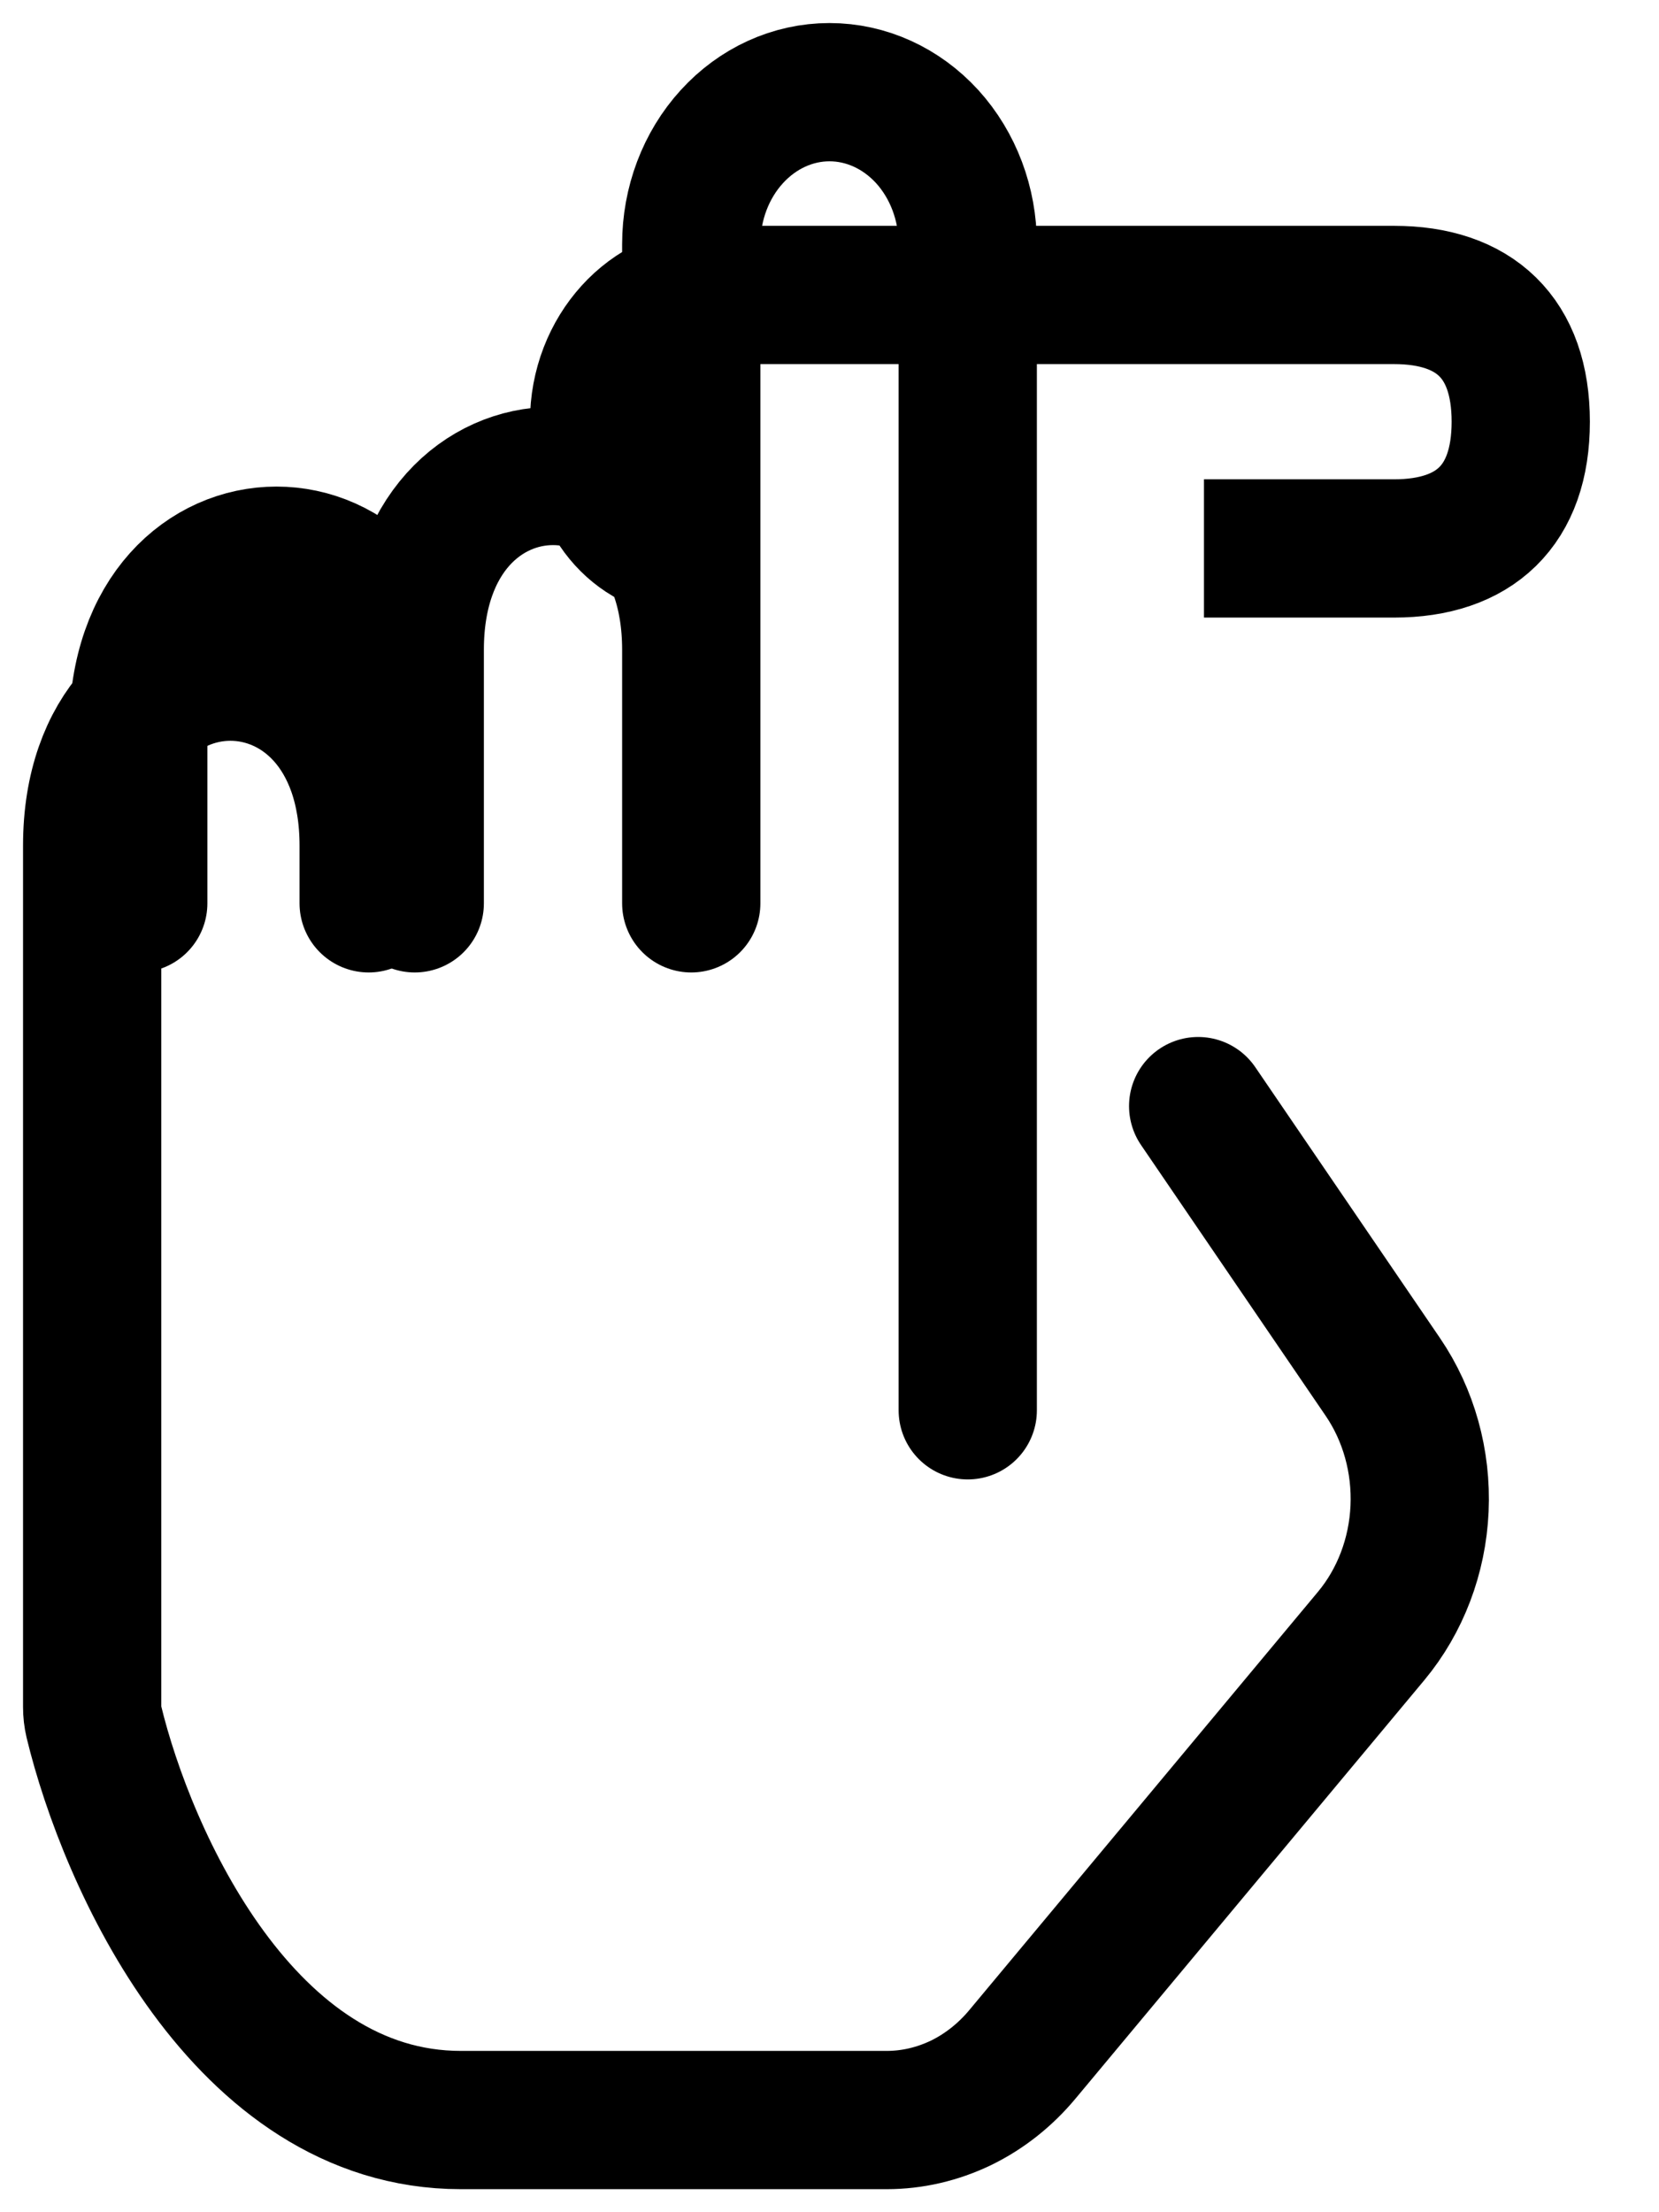 <svg width="18" height="24" viewBox="0 0 18 24" fill="none" xmlns="http://www.w3.org/2000/svg">
<path d="M13 12L15.004 14.939C15.284 15.35 15.425 15.855 15.402 16.368C15.379 16.881 15.193 17.368 14.878 17.747L11.094 22.286C10.907 22.511 10.679 22.691 10.426 22.814C10.172 22.936 9.898 23 9.621 23H5C2.642 23 1.378 20.168 1.018 18.677C1.006 18.626 1 18.573 1 18.52V9.173C1 6.658 4 6.658 4 9.173V9.8" stroke="black" stroke-width="1.5" stroke-linecap="round" stroke-linejoin="round"/>
<path d="M1.5 9.8V7.915C1.5 5.4 4.5 5.4 4.5 7.915V9.8V7.05C4.5 4.535 7.5 4.535 7.5 7.05V9.8V2.649C7.5 2.211 7.658 1.792 7.94 1.483C8.221 1.174 8.602 1 9 1C9.398 1 9.779 1.174 10.061 1.483C10.342 1.793 10.5 2.212 10.5 2.65V15.3" stroke="black" stroke-width="1.5" stroke-linecap="round" stroke-linejoin="round"/>
<path d="M13.063 5.95H15.125C16 5.95 16.5 5.486 16.5 4.575C16.5 3.664 16 3.2 15.125 3.2H7.75C7.06 3.2 6.5 3.816 6.5 4.575V4.85C6.5 5.142 6.605 5.421 6.793 5.628C6.98 5.834 7.235 5.95 7.5 5.95" stroke="black" stroke-width="1.5"/>
</svg>
